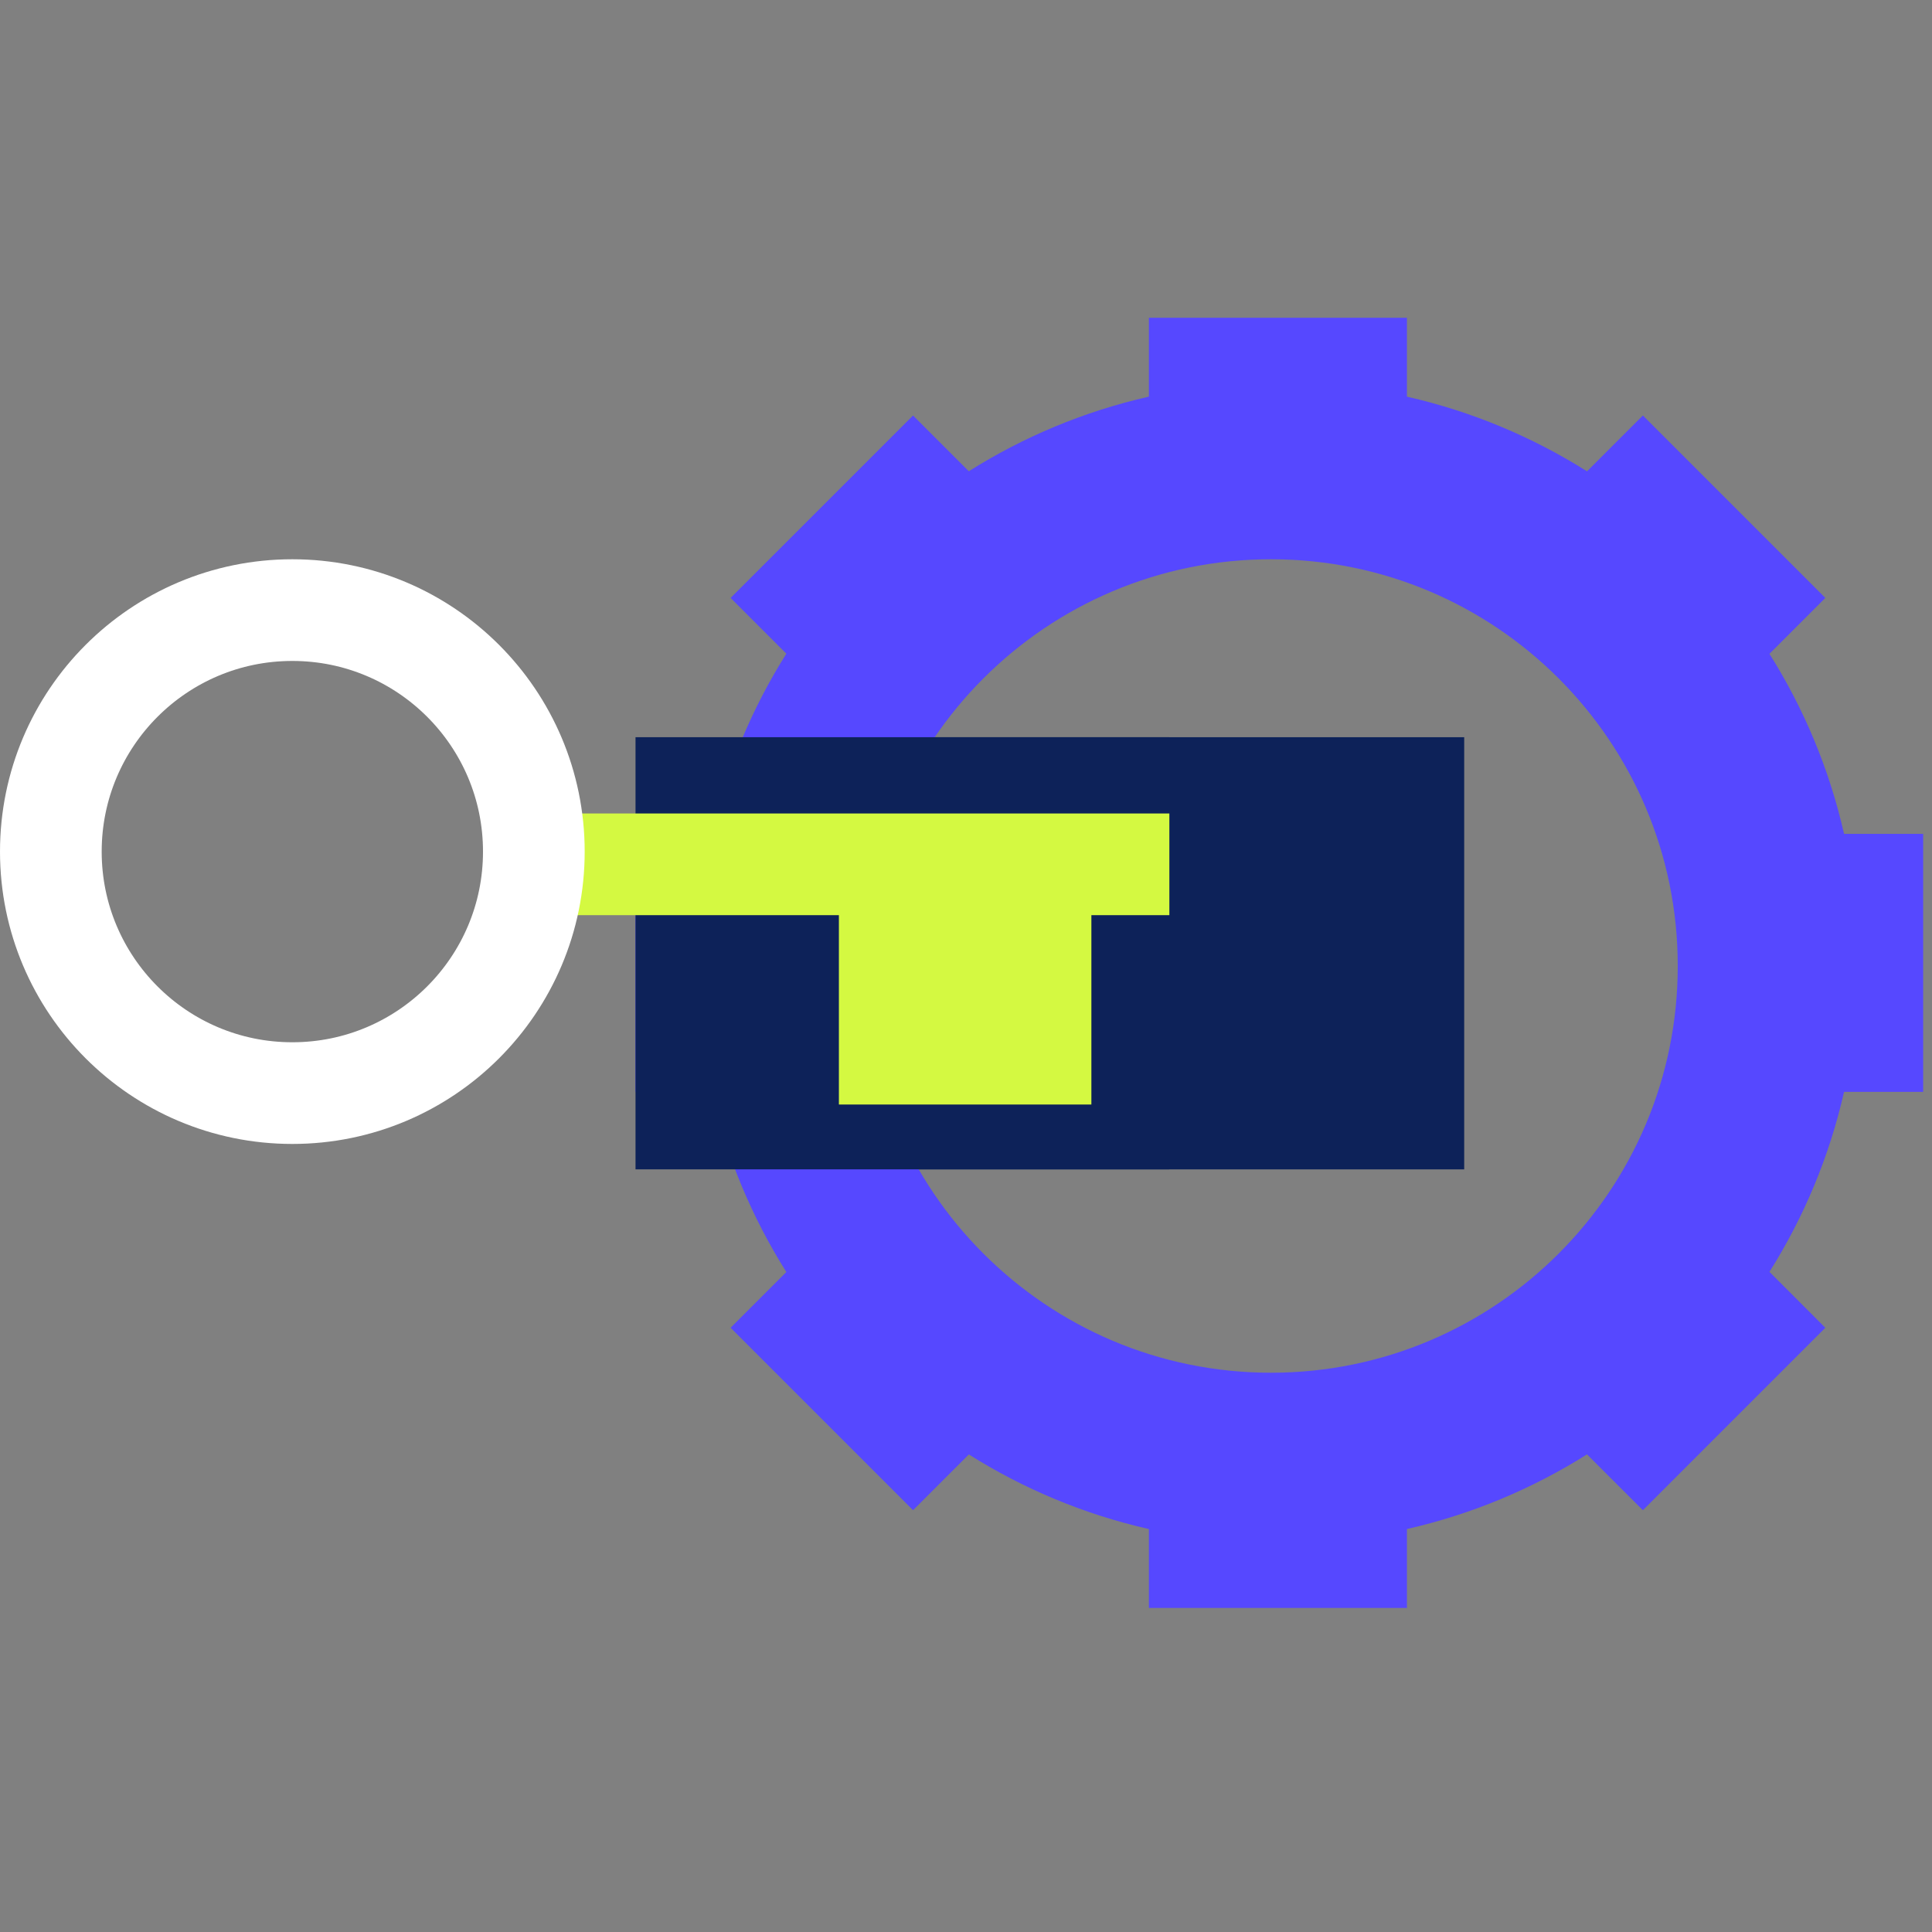 <svg width="76" height="76" viewBox="0 0 76 76" fill="none" xmlns="http://www.w3.org/2000/svg">
<rect x="0" y="0" width="76" height="76" fill="#808080" stroke="none"/>
<rect x="30.398" y="29" width="27.2" height="17" fill="#0D2259"/>
<g clip-path="url(#clip0_3775_47410)">
<path fill-rule="evenodd" clip-rule="evenodd" d="M45.195 12.5H55.345V15.604C57.895 16.183 60.283 17.188 62.429 18.541L64.627 16.344L71.804 23.521L69.606 25.72C70.957 27.866 71.962 30.252 72.54 32.801H75.652V42.951H72.54C71.962 45.5 70.957 47.886 69.606 50.032L71.804 52.231L64.627 59.408L62.429 57.211C60.282 58.564 57.895 59.569 55.345 60.148V63.252H45.195V60.149C42.645 59.571 40.258 58.566 38.112 57.214L35.917 59.408L28.74 52.231L30.933 50.038C29.58 47.891 28.574 45.502 27.995 42.951H24.898L24.898 32.801H27.995C28.574 30.25 29.58 27.862 30.933 25.714L28.74 23.521L35.917 16.344L38.111 18.538C40.258 17.186 42.645 16.181 45.195 15.603V12.5ZM49.999 54C58.836 54 65.999 46.837 65.999 38C65.999 29.163 58.836 22 49.999 22C41.163 22 33.999 29.163 33.999 38C33.999 46.837 41.163 54 49.999 54Z" fill="#5648FF"/>
<rect x="22" y="29" width="24" height="17" fill="#0D2259"/>
</g>
<rect x="22" y="32" width="24" height="4" fill="#D4F941"/>
<rect x="33" y="33" width="9.932" height="10.449" fill="#D4F941"/>
<circle cx="11.5" cy="33.5" r="9.5" stroke="white" stroke-width="4"/>
<defs>
<clipPath id="clip0_3775_47410">
<rect width="51" height="51" fill="white" transform="translate(25 12.5)"/>
</clipPath>
</defs>
</svg>

